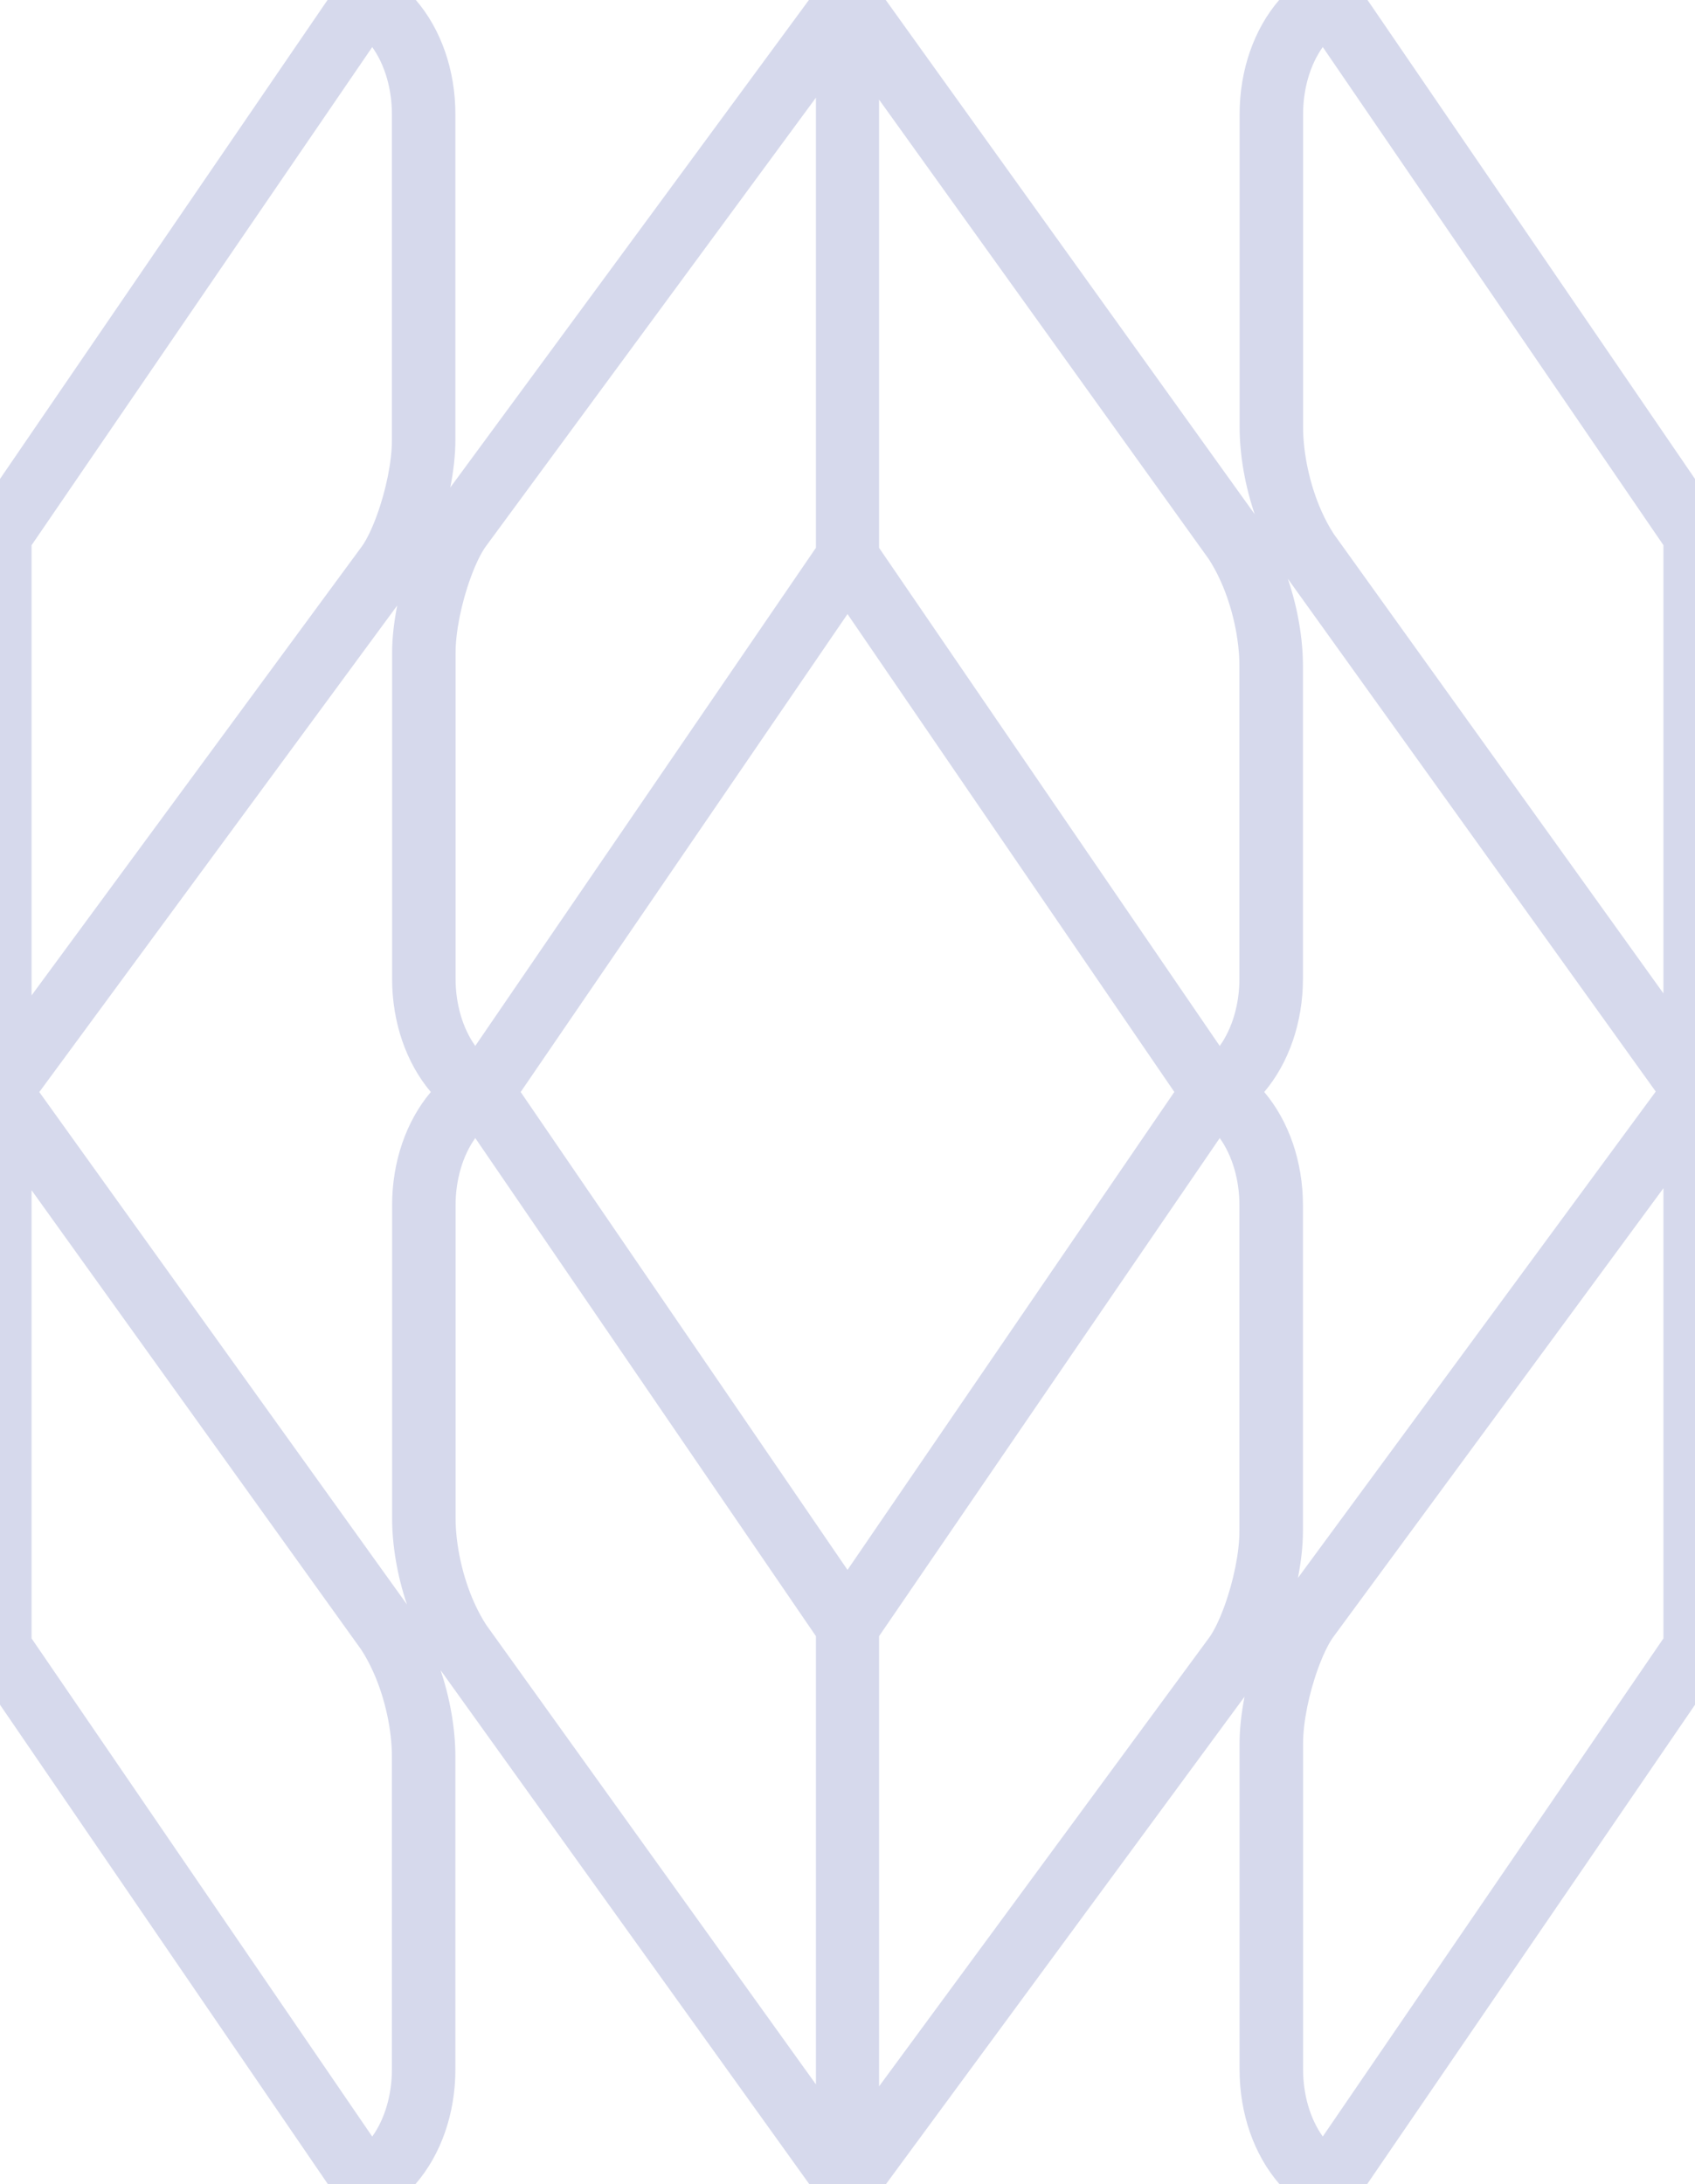 <svg xmlns="http://www.w3.org/2000/svg" viewBox="0 0 339.38 437.26" style="enable-background:new 0 0 339.38 437.26" xml:space="preserve"><path d="M339.38 95.89 273.81 0h-17.69c-5.05 5.85-7.92 14.07-7.92 22.87v62.6c0 5.64 1.09 11.79 3.02 17.48L177.35 0h-15.39l-71.8 97.6c.66-3.36 1.02-6.61 1.02-9.47V22.87c0-8.8-2.87-17.02-7.92-22.87H65.58L0 95.89V341.3l65.63 95.96H83.2c5.09-5.86 7.98-14.11 7.98-22.95v-62.6c0-5.59-1.07-11.68-2.97-17.33l73.81 102.88h15.39l71.78-97.57c-.65 3.32-1 6.54-1 9.37v65.26c0 8.84 2.89 17.09 7.98 22.95h17.58l65.63-95.96V95.89zM6.32 109.16 74.53 9.43c2.5 3.49 3.94 8.33 3.94 13.45v65.26c0 4.2-1.16 9.97-3.02 15.06-.97 2.66-2.05 4.88-3 6.2L6.32 199.29v-90.13zm72.15 305.15c0 5.11-1.44 9.96-3.94 13.45L6.32 328.02v-89.73l66.01 91.99c.87 1.34 1.69 2.85 2.43 4.51 2.33 5.19 3.71 11.52 3.71 16.92v62.6zm3.01-93.08L7.87 218.64l71.66-97.41c-.66 3.36-1.02 6.61-1.02 9.47v65.26c0 8.71 2.81 16.83 7.75 22.67-4.94 5.84-7.75 13.97-7.75 22.67v62.6c0 5.59 1.06 11.68 2.97 17.33zm9.74-190.53c0-4.2 1.16-9.97 3.02-15.06.97-2.66 2.05-4.88 3-6.2l66.13-89.89v90.12L95.16 209.4c-2.5-3.49-3.94-8.33-3.94-13.45V130.7zm72.15 286.62-66.01-91.99c-.87-1.34-1.69-2.85-2.43-4.51-2.33-5.19-3.71-11.52-3.71-16.92v-62.6c0-5.11 1.44-9.96 3.94-13.45l68.21 99.73v89.74zm-59.12-198.69 65.44-95.69 65.44 95.68-65.44 95.69-65.44-95.68zm143.91 87.93c0 4.2-1.16 9.97-3.02 15.06-.97 2.66-2.05 4.88-3 6.2l-66.13 89.89v-90.13l68.21-99.73c2.5 3.49 3.94 8.33 3.94 13.45v65.26zm0-110.6c0 5.11-1.44 9.96-3.94 13.45l-68.21-99.73V19.94l66.01 91.99c.87 1.34 1.69 2.85 2.43 4.51 2.33 5.19 3.71 11.52 3.71 16.92v62.6zm4.97 22.67c4.94-5.84 7.75-13.97 7.75-22.67v-62.6c0-5.64-1.09-11.79-3.02-17.48l73.66 102.66-71.64 97.38c.65-3.32 1-6.54 1-9.37V241.3c0-8.7-2.81-16.83-7.75-22.67zm79.93 109.39-68.21 99.73c-2.5-3.49-3.94-8.33-3.94-13.45v-65.26c0-4.2 1.16-9.97 3.02-15.06.97-2.66 2.05-4.88 3-6.2l66.13-89.89v90.13zm0-129.13-66.01-91.99c-.87-1.34-1.69-2.85-2.43-4.51-2.33-5.19-3.71-11.52-3.71-16.92v-62.6c0-5.11 1.44-9.96 3.94-13.45l68.21 99.73v89.74z" style="fill:#d6d9ec"/></svg>
